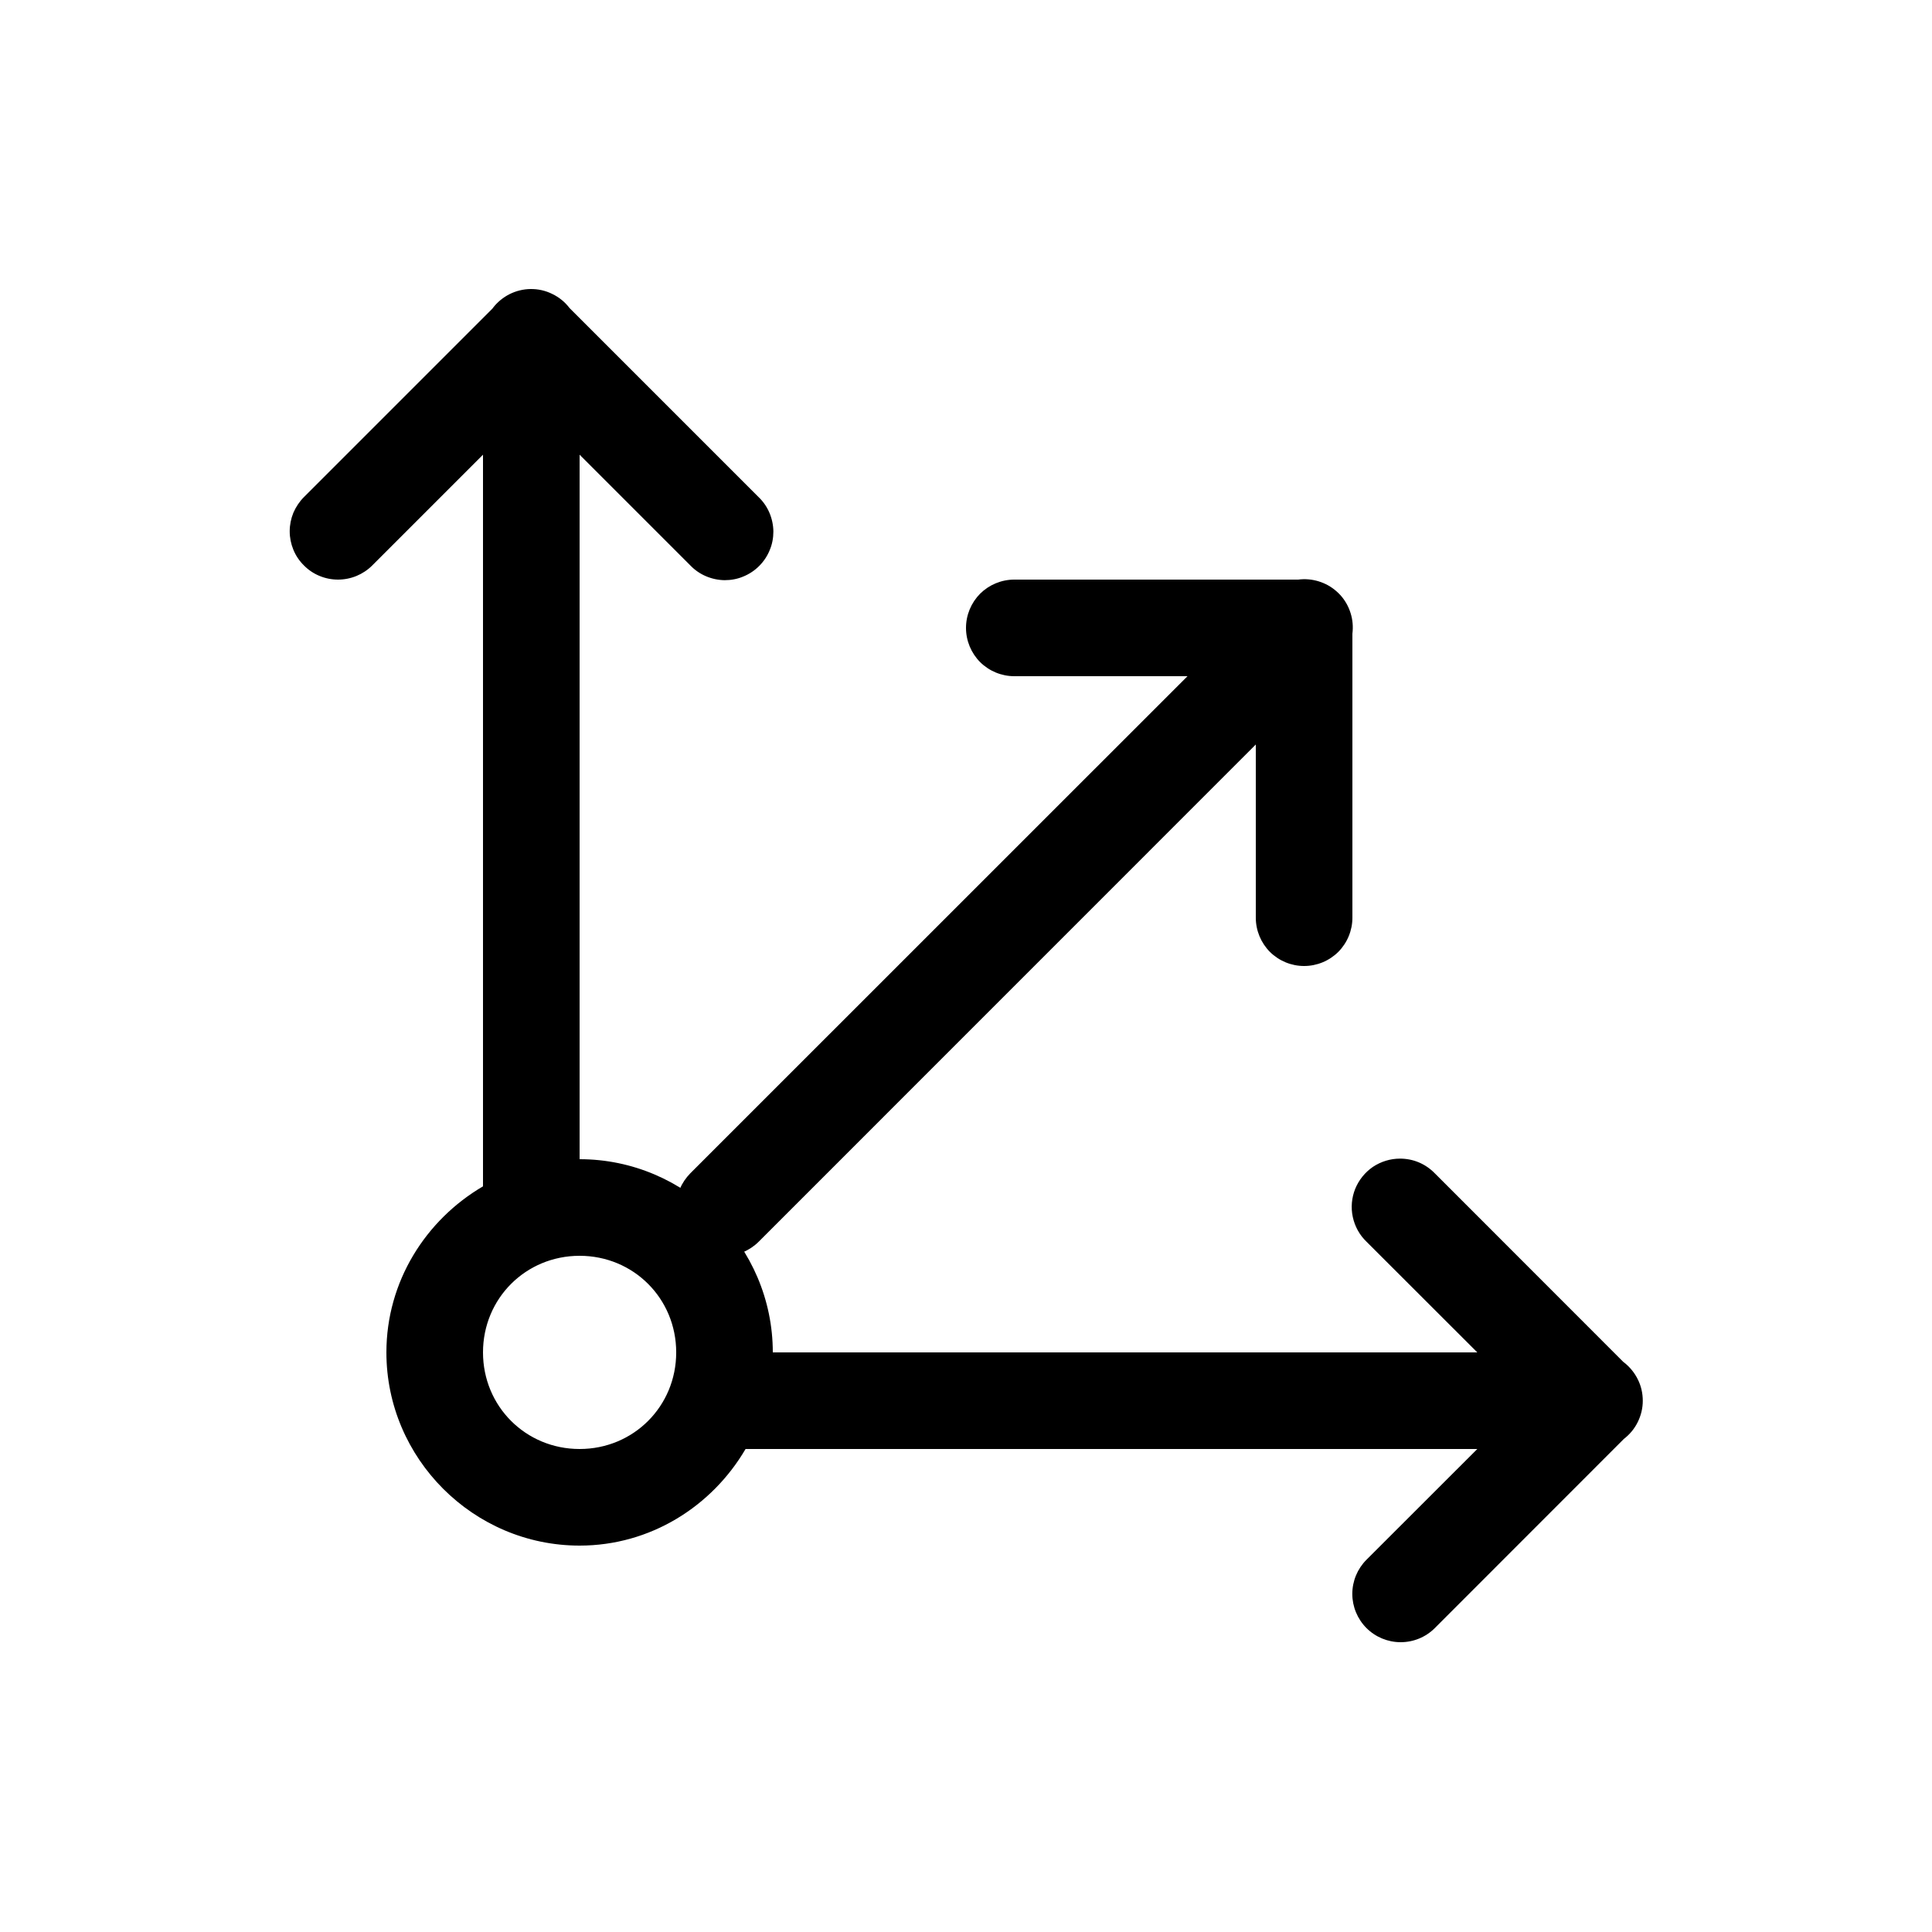 <svg width="20" height="20" viewBox="0 0 20 20" fill="none" xmlns="http://www.w3.org/2000/svg">
<path d="M13.49 5.996C13.473 5.996 13.457 5.998 13.44 6H10.5C10.367 6 10.24 6.053 10.146 6.146C10.053 6.24 10 6.367 10 6.5C10 6.633 10.053 6.76 10.146 6.854C10.24 6.947 10.367 7 10.5 7H12.293L7.146 12.146C7.1 12.193 7.063 12.248 7.037 12.308C7.012 12.369 6.999 12.434 6.999 12.5C6.999 12.566 7.012 12.631 7.037 12.692C7.063 12.752 7.1 12.807 7.146 12.854C7.192 12.9 7.248 12.937 7.308 12.963C7.369 12.988 7.434 13.001 7.5 13.001C7.566 13.001 7.631 12.988 7.692 12.963C7.752 12.937 7.808 12.9 7.854 12.854L13 7.707V9.5C13 9.633 13.053 9.76 13.146 9.854C13.24 9.947 13.367 10 13.5 10C13.633 10 13.76 9.947 13.854 9.854C13.947 9.76 14 9.633 14 9.5V6.56C14.009 6.488 14.003 6.415 13.981 6.346C13.96 6.278 13.924 6.214 13.875 6.16C13.826 6.107 13.767 6.064 13.7 6.036C13.634 6.008 13.562 5.994 13.49 5.996Z" fill="currentColor"/>
<path d="M5.492 2.992C5.417 2.993 5.343 3.011 5.275 3.045C5.208 3.079 5.149 3.127 5.103 3.187C5.102 3.189 5.1 3.191 5.099 3.193L3.146 5.146C3.1 5.192 3.063 5.248 3.037 5.308C3.012 5.369 2.999 5.434 2.999 5.5C2.999 5.565 3.012 5.63 3.037 5.691C3.062 5.752 3.099 5.807 3.146 5.853C3.192 5.9 3.247 5.937 3.308 5.962C3.368 5.987 3.433 6 3.499 6C3.565 6 3.63 5.987 3.691 5.962C3.751 5.937 3.807 5.9 3.853 5.854L5 4.707V12.281C4.406 12.629 4 13.267 4 14C4 15.099 4.901 16 6 16C6.733 16 7.37 15.594 7.718 15H15.293L14.146 16.146C14.052 16.24 13.999 16.367 13.999 16.5C13.999 16.632 14.052 16.76 14.146 16.854C14.239 16.947 14.367 17 14.499 17C14.632 17 14.759 16.948 14.853 16.854L16.81 14.896C16.871 14.849 16.92 14.79 16.954 14.721C16.988 14.652 17.006 14.577 17.006 14.501C17.006 14.424 16.989 14.348 16.955 14.28C16.921 14.211 16.872 14.151 16.812 14.104C16.81 14.103 16.808 14.101 16.806 14.1L14.853 12.146C14.806 12.098 14.75 12.059 14.688 12.033C14.627 12.007 14.56 11.994 14.493 11.994C14.393 11.994 14.296 12.024 14.213 12.079C14.131 12.135 14.067 12.214 14.029 12.307C13.992 12.399 13.983 12.501 14.004 12.598C14.025 12.696 14.074 12.785 14.146 12.854L15.293 14H8C8 12.901 7.098 12 6 12V4.707L7.146 5.853C7.192 5.901 7.247 5.939 7.308 5.965C7.369 5.991 7.435 6.005 7.501 6.006C7.568 6.006 7.634 5.994 7.695 5.968C7.756 5.943 7.812 5.906 7.859 5.859C7.906 5.812 7.943 5.756 7.968 5.695C7.994 5.634 8.006 5.568 8.006 5.501C8.005 5.435 7.991 5.369 7.965 5.308C7.939 5.247 7.901 5.192 7.853 5.146L5.896 3.189C5.849 3.127 5.788 3.077 5.717 3.043C5.647 3.008 5.57 2.991 5.492 2.992ZM6 13C6.558 13 7 13.442 7 14C7 14.558 6.558 15 6 15C5.442 15 5 14.558 5 14C5 13.442 5.442 13 6 13Z" fill="currentColor"/>
</svg>
